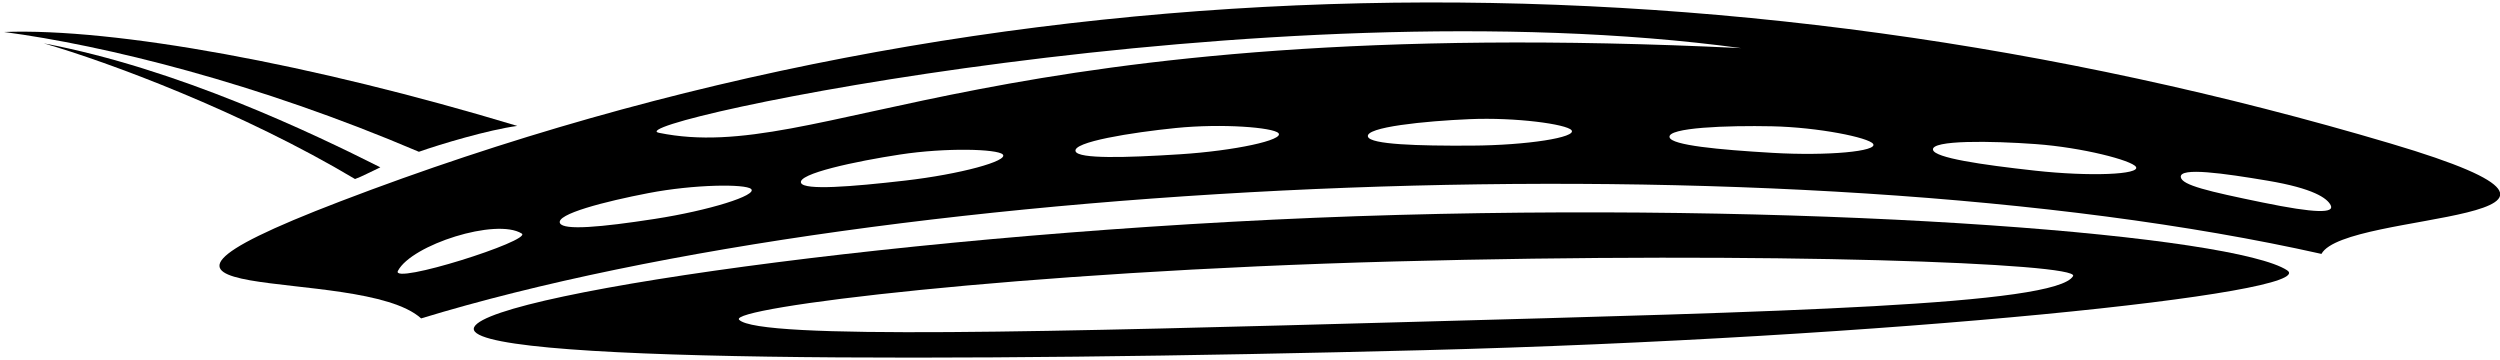<?xml version="1.0" encoding="UTF-8"?>
<svg xmlns="http://www.w3.org/2000/svg" xmlns:xlink="http://www.w3.org/1999/xlink" width="542pt" height="78pt" viewBox="0 0 542 78" version="1.1">
<g id="surface1">
<path style=" stroke:none;fill-rule:nonzero;fill:rgb(0%,0%,0%);fill-opacity:1;" d="M 495.84 58.594 C 484.566 51.223 399.645 43.949 303.102 46.594 C 206.559 49.238 106.785 63.312 102.828 70.875 C 98.699 78.766 207.965 78.492 308.691 75.918 C 409.148 73.348 503.441 63.566 495.84 58.594 Z M 449.445 59.84 C 445.922 66.199 385.25 67.609 306.898 69.766 C 228.551 71.922 164.516 73.707 160.242 69.324 C 157.73 66.746 220.176 58.875 302.336 56.684 C 384.492 54.492 450.953 57.109 449.445 59.84 "/>
<path style=" stroke:none;fill-rule:nonzero;fill:rgb(0%,0%,0%);fill-opacity:1;" d="M 518.336 31.129 C 373 -12 216.648 -11.039 73.82 43.641 C 11.5 67.5 78 57 91.301 69.031 C 193 38 387.957 29.164 503.289 55.047 C 508.5 45.5 577.23 48.605 518.336 31.129 Z M 377.508 10.434 C 214.5 2.5 178.043 36 142.855 28.793 C 132.875 26.75 274.5 -3.5 377.508 10.434 Z M 86.27 58.723 C 89.227 53.051 107.598 47.195 113.109 50.629 C 115.508 52.121 84.625 61.879 86.27 58.723 Z M 141.969 47.457 C 130.199 49.281 122.262 49.961 121.418 48.41 C 120.348 46.441 131.215 43.668 140.57 41.867 C 150.559 39.941 161.602 39.852 162.836 40.969 C 164.328 42.324 153.738 45.637 141.969 47.457 Z M 196.277 39.145 C 184.445 40.512 174.465 41.27 173.684 39.688 C 172.688 37.676 185.68 34.941 195.102 33.504 C 205.152 31.965 216.191 32.301 217.383 33.469 C 218.82 34.879 208.109 37.777 196.277 39.145 Z M 255.797 33.449 C 243.91 34.211 233.902 34.457 233.199 32.84 C 232.309 30.781 245.426 28.715 254.906 27.754 C 265.023 26.734 276.031 27.633 277.16 28.859 C 278.527 30.34 267.684 32.691 255.797 33.449 Z M 319.102 31.57 C 307.191 31.645 297.188 31.312 296.578 29.656 C 295.809 27.547 309.023 26.242 318.547 25.836 C 328.703 25.398 339.645 26.934 340.699 28.223 C 341.977 29.781 331.016 31.5 319.102 31.57 Z M 384.316 33.141 C 372.426 32.449 362.465 31.48 361.965 29.789 C 361.328 27.637 374.602 27.18 384.129 27.379 C 394.293 27.594 405.109 29.828 406.082 31.18 C 407.258 32.82 396.211 33.832 384.316 33.141 Z M 441.23 37 C 429.391 35.699 419.488 34.215 419.078 32.496 C 418.559 30.316 431.836 30.547 441.34 31.238 C 451.48 31.977 462.168 34.766 463.066 36.168 C 464.156 37.863 453.07 38.305 441.23 37 Z M 490.449 43.883 C 478.781 41.48 473.047 40.152 472.797 38.402 C 472.48 36.184 482.176 37.586 491.574 39.164 C 501.605 40.848 504.512 42.98 505.277 44.461 C 506.203 46.254 502.113 46.285 490.449 43.883 "/>
<path style=" stroke:none;fill-rule:nonzero;fill:rgb(0%,0%,0%);fill-opacity:1;" d="M 112.145 27.301 C 67.648 13.852 24.789 6.039 0.879 6.934 C 22.559 9.812 55.637 17.895 90.816 32.906 C 95.41 31.281 105.867 28.148 112.145 27.301 "/>
<path style=" stroke:none;fill-rule:nonzero;fill:rgb(0%,0%,0%);fill-opacity:1;" d="M 82.457 36.273 C 67.754 28.883 38.535 14.871 9.48 9.398 C 23.594 13.48 52.504 24.219 76.969 38.812 C 78.465 38.285 80.535 37.156 82.457 36.273 "/>
</g>
</svg>
